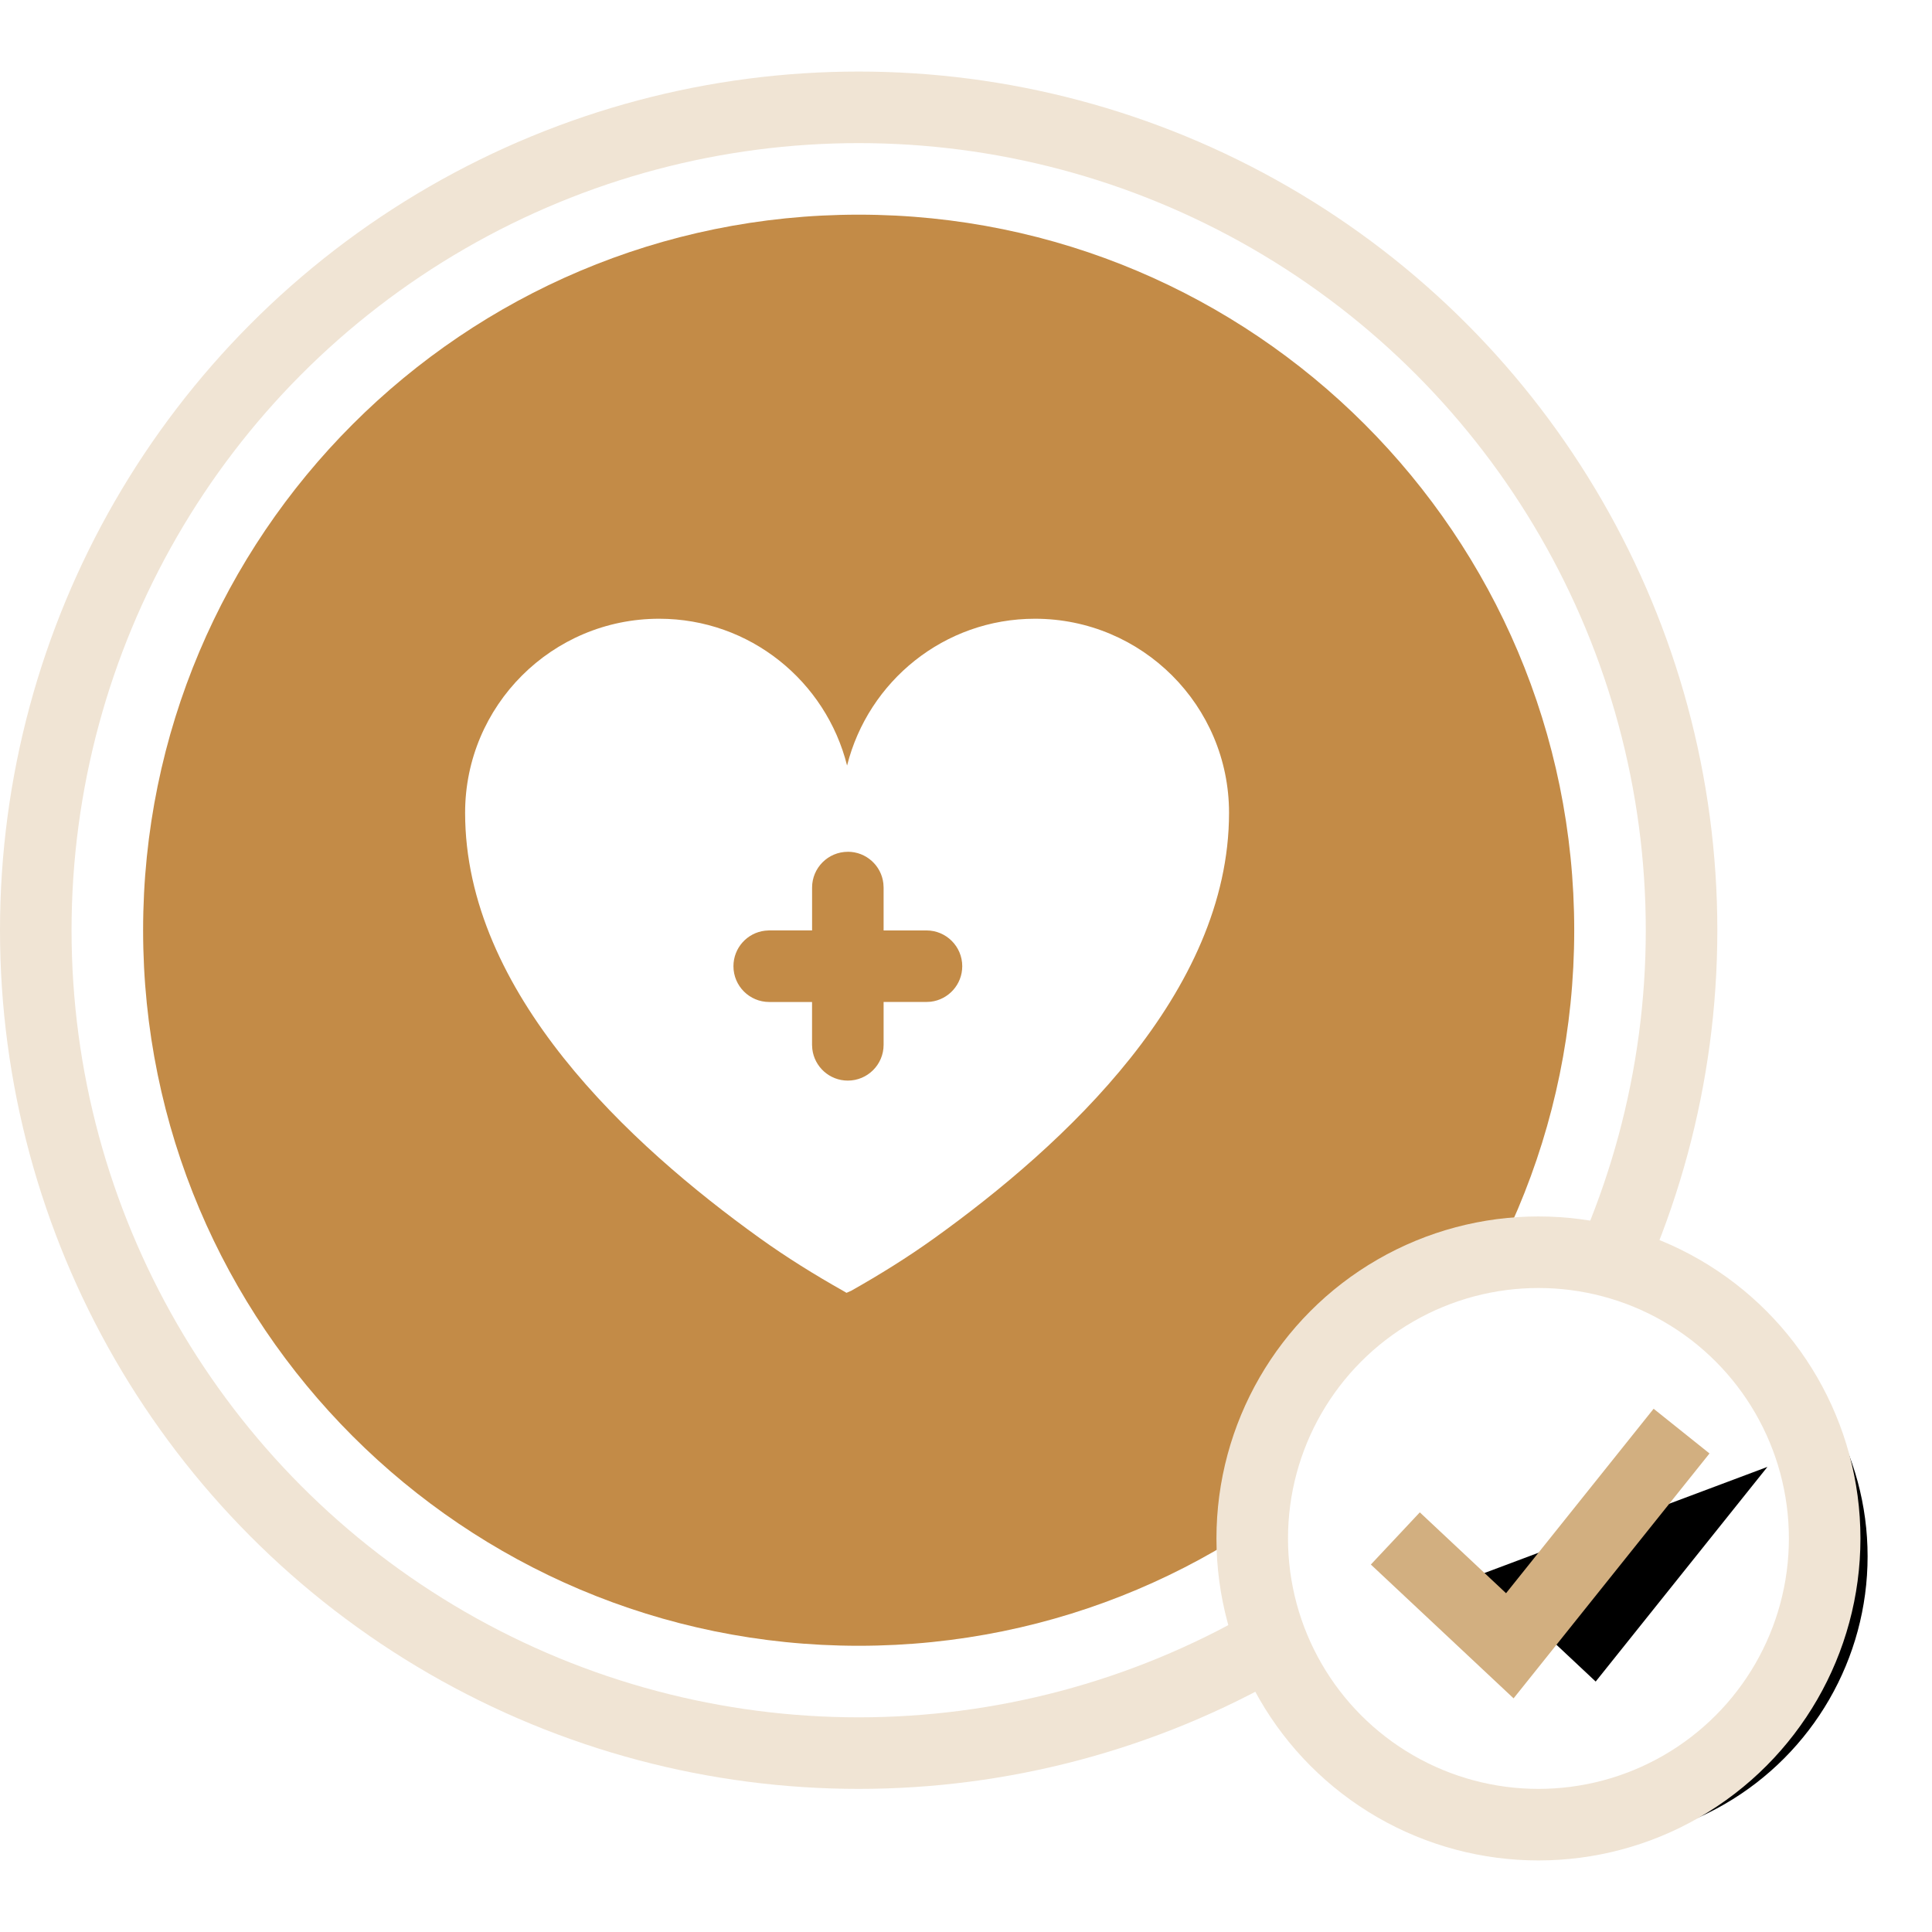 <svg xmlns="http://www.w3.org/2000/svg" xmlns:xlink="http://www.w3.org/1999/xlink" width="54" height="54" viewBox="0 0 54 54">
    <defs>
        <filter id="prefix__b" width="128.8%" height="124.4%" x="-10.3%" y="-10.3%" filterUnits="objectBoundingBox">
            <feMorphology in="SourceAlpha" operator="dilate" radius="1" result="shadowSpreadOuter1"/>
            <feOffset dx="1.2" dy=".5" in="shadowSpreadOuter1" result="shadowOffsetOuter1"/>
            <feGaussianBlur in="shadowOffsetOuter1" result="shadowBlurOuter1" stdDeviation=".05"/>
            <feComposite in="shadowBlurOuter1" in2="SourceAlpha" operator="out" result="shadowBlurOuter1"/>
            <feColorMatrix in="shadowBlurOuter1" values="0 0 0 0 0.661 0 0 0 0 0.447 0 0 0 0 0.138 0 0 0 0.378 0"/>
        </filter>
        <filter id="prefix__d" width="158.6%" height="172.9%" x="-16.7%" y="-27.6%" filterUnits="objectBoundingBox">
            <feMorphology in="SourceAlpha" operator="dilate" radius="1" result="shadowSpreadOuter1"/>
            <feOffset dx="1.2" dy=".5" in="shadowSpreadOuter1" result="shadowOffsetOuter1"/>
            <feMorphology in="SourceAlpha" radius="1" result="shadowInner"/>
            <feOffset dx="1.2" dy=".5" in="shadowInner" result="shadowInner"/>
            <feComposite in="shadowOffsetOuter1" in2="shadowInner" operator="out" result="shadowOffsetOuter1"/>
            <feGaussianBlur in="shadowOffsetOuter1" result="shadowBlurOuter1" stdDeviation=".05"/>
            <feColorMatrix in="shadowBlurOuter1" values="0 0 0 0 0.661 0 0 0 0 0.447 0 0 0 0 0.138 0 0 0 0.378 0"/>
        </filter>
        <path id="prefix__a" d="M15.927.294c2.996 0 5.425 2.428 5.425 5.424 0 5.032-4.595 9.276-8.238 11.89-.744.534-1.526 1.02-2.324 1.47l-.13.057-.097-.057c-.798-.45-1.58-.936-2.325-1.47C4.596 14.993 0 10.75 0 5.717 0 2.722 2.428.294 5.424.294c2.538 0 4.66 1.747 5.252 4.103C11.269 2.04 13.39.294 15.927.294zm-5.229 6.514c-.552 0-1 .448-1 1v1.197H8.5l-.117.008c-.497.057-.883.48-.883.993 0 .552.448 1 1 1h1.197v1.197l.007.116c.058.498.48.884.993.884.552 0 1-.448 1-1v-1.198h1.198l.116-.006c.498-.058.884-.48.884-.993 0-.552-.448-1-1-1h-1.198V7.807l-.007-.117c-.057-.497-.48-.883-.993-.883z"/>
        <path id="prefix__e" d="M4 8L7.2 11 12 5"/>
        <circle id="prefix__c" cx="8" cy="8" r="8"/>
    </defs>
    <g fill="none" fill-rule="evenodd" transform="translate(-347 -1212)">
        <g>
            <path fill="#C38B47" d="M20 40C8.954 40 0 31.046 0 20S8.954 0 20 0s20 8.954 20 20-8.954 20-20 20z" transform="translate(351 1218)"/>
            <g transform="translate(351 1218) translate(9 11)">
                <use fill="#FFF" xlink:href="#prefix__a"/>
            </g>
        </g>
        <circle cx="371" cy="1238" r="23" stroke="#F0E4D4" stroke-width="2"/>
        <g fill-rule="nonzero" transform="translate(382 1247)">
            <use fill="#000" filter="url(#prefix__b)" xlink:href="#prefix__c"/>
            <use fill="#FFF" stroke="#F0E4D4" stroke-width="2" xlink:href="#prefix__c"/>
            <g>
                <use fill="#000" filter="url(#prefix__d)" xlink:href="#prefix__e"/>
                <use stroke="#D2AF80" stroke-width="2" xlink:href="#prefix__e"/>
            </g>
        </g>
    </g>
</svg>
